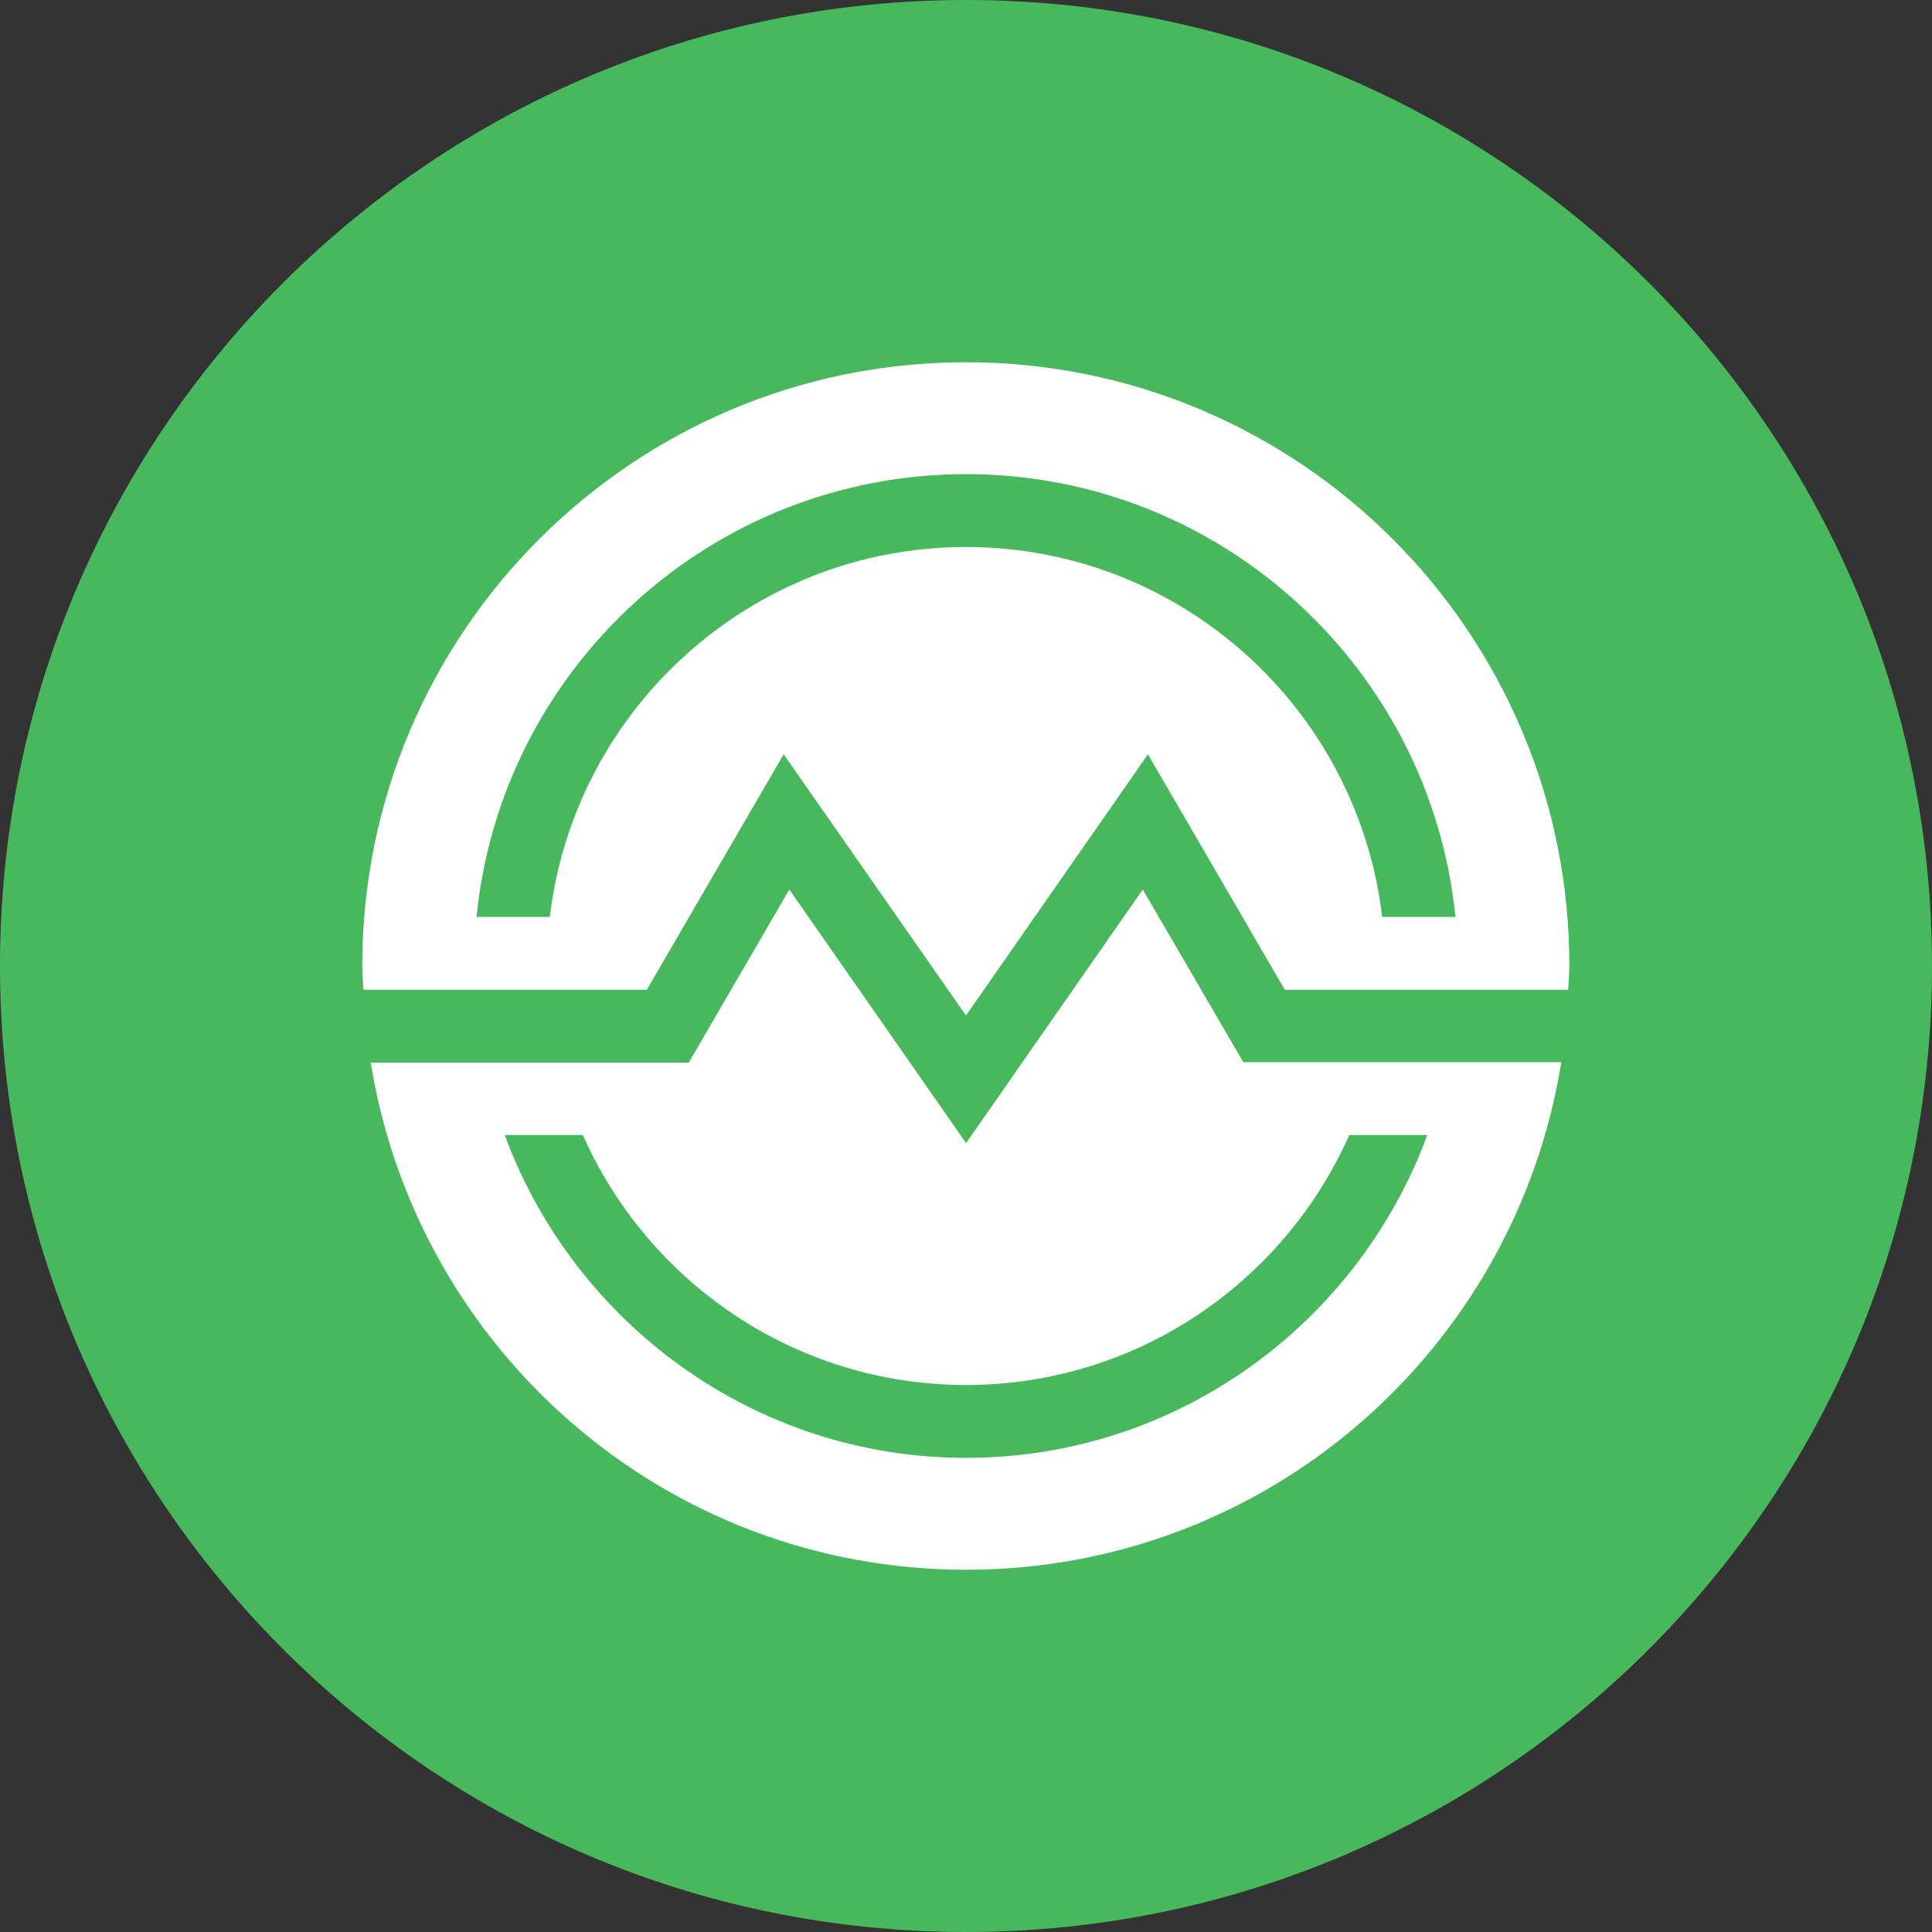<svg width="24" height="24" viewBox="0 0 24 24" fill="none" xmlns="http://www.w3.org/2000/svg">
<rect x="0" y="0" width="24" height="24" fill="#333333" stroke="none"/>
<path d="M12 24C18.627 24 24 18.627 24 12C24 5.373 18.627 0 12 0C5.373 0 0 5.373 0 12C0 18.627 5.373 24 12 24Z" fill="#47B95C"/>
<path d="M12 4.5C7.86 4.5 4.5 7.86 4.5 12C4.5 12.1 4.51 12.195 4.515 12.295H8.035L9.735 9.37L12 12.615L14.26 9.37L15.96 12.295H19.48C19.485 12.195 19.495 12.1 19.495 12C19.5 7.86 16.14 4.5 12 4.5ZM17.17 11.39C16.865 8.805 14.665 6.795 12 6.795C9.335 6.795 7.135 8.81 6.83 11.39H5.92C6.225 8.305 8.835 5.89 12 5.89C15.165 5.89 17.77 8.305 18.08 11.39H17.17Z" fill="white"/>
<path d="M14.196 11.05L12.001 14.2L9.805 11.05L8.556 13.2H4.605C5.181 16.77 8.265 19.5 12.001 19.5C15.736 19.5 18.82 16.77 19.395 13.195H15.445L14.196 11.05ZM16.761 14.1H17.73C16.87 16.435 14.631 18.11 12.001 18.11C9.37 18.11 7.131 16.435 6.27 14.1H7.24C8.05 15.925 9.876 17.205 12.001 17.205C14.125 17.205 15.951 15.925 16.761 14.1Z" fill="white"/>
</svg>
